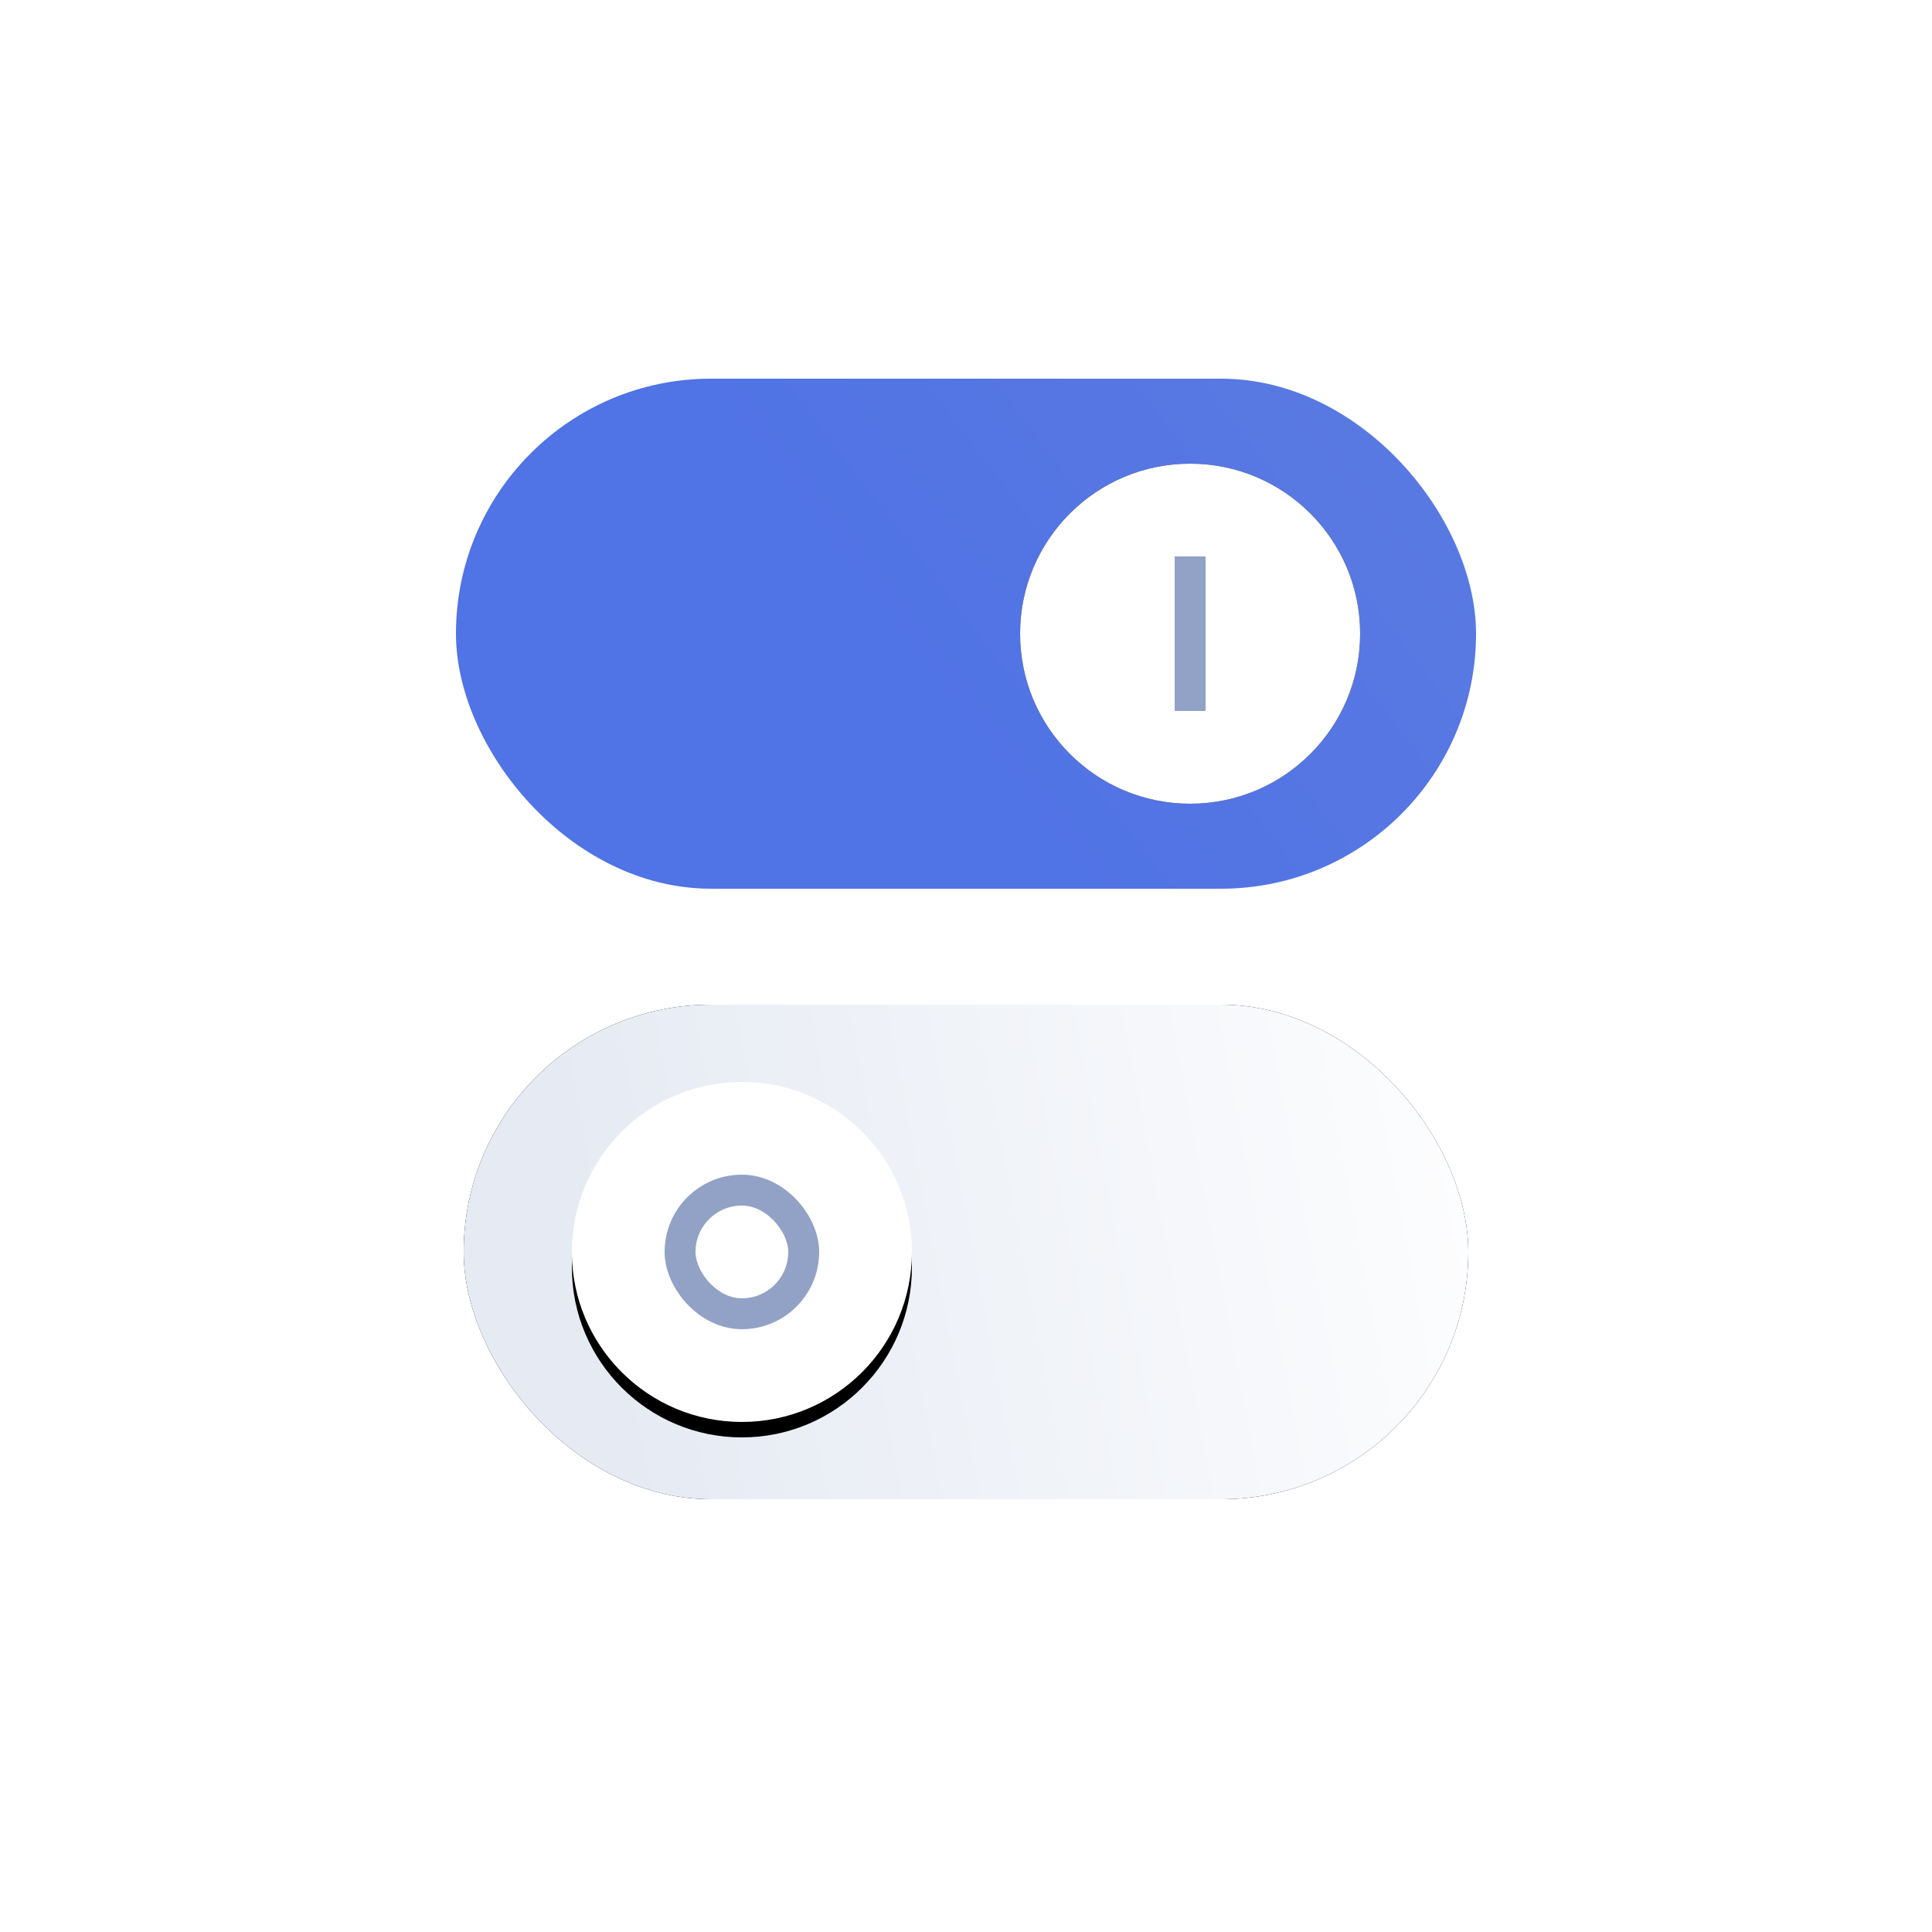 <?xml version="1.0" encoding="UTF-8"?>
<svg width="125px" height="125px" viewBox="0 0 125 125" version="1.1" xmlns="http://www.w3.org/2000/svg" xmlns:xlink="http://www.w3.org/1999/xlink">
    <title>Switch开关</title>
    <defs>
        <linearGradient x1="109.75%" y1="43.318%" x2="10.536%" y2="52.504%" id="linearGradient-1">
            <stop stop-color="#FFFFFF" offset="0%"></stop>
            <stop stop-color="#E5EAF3" offset="100%"></stop>
        </linearGradient>
        <rect id="path-2" x="0" y="0" width="65" height="32" rx="16"></rect>
        <filter x="-18.5%" y="-37.5%" width="136.9%" height="175.0%" filterUnits="objectBoundingBox" id="filter-3">
            <feOffset dx="0" dy="0" in="SourceAlpha" result="shadowOffsetOuter1"></feOffset>
            <feGaussianBlur stdDeviation="4" in="shadowOffsetOuter1" result="shadowBlurOuter1"></feGaussianBlur>
            <feColorMatrix values="0 0 0 0 0.369   0 0 0 0 0.486   0 0 0 0 0.878  0 0 0 0.596 0" type="matrix" in="shadowBlurOuter1"></feColorMatrix>
        </filter>
        <circle id="path-4" cx="18" cy="16" r="11"></circle>
        <filter x="-22.7%" y="-18.2%" width="145.5%" height="145.5%" filterUnits="objectBoundingBox" id="filter-5">
            <feMorphology radius="0.5" operator="dilate" in="SourceAlpha" result="shadowSpreadOuter1"></feMorphology>
            <feOffset dx="0" dy="1" in="shadowSpreadOuter1" result="shadowOffsetOuter1"></feOffset>
            <feGaussianBlur stdDeviation="1" in="shadowOffsetOuter1" result="shadowBlurOuter1"></feGaussianBlur>
            <feColorMatrix values="0 0 0 0 0.617   0 0 0 0 0.66   0 0 0 0 0.805  0 0 0 0.511 0" type="matrix" in="shadowBlurOuter1"></feColorMatrix>
        </filter>
        <linearGradient x1="44.099%" y1="58.928%" x2="128.793%" y2="27.26%" id="linearGradient-6">
            <stop stop-color="#5073E5" offset="0%"></stop>
            <stop stop-color="#5E7CE0" offset="100%"></stop>
        </linearGradient>
        <linearGradient x1="44.099%" y1="58.928%" x2="128.793%" y2="27.26%" id="linearGradient-7">
            <stop stop-color="#5073E5" offset="0%"></stop>
            <stop stop-color="#5E7CE0" offset="100%"></stop>
        </linearGradient>
        <rect id="path-8" x="0" y="0" width="65" height="32" rx="16"></rect>
        <filter x="-19.2%" y="-39.1%" width="138.5%" height="178.1%" filterUnits="objectBoundingBox" id="filter-9">
            <feMorphology radius="0.5" operator="dilate" in="SourceAlpha" result="shadowSpreadOuter1"></feMorphology>
            <feOffset dx="0" dy="0" in="shadowSpreadOuter1" result="shadowOffsetOuter1"></feOffset>
            <feGaussianBlur stdDeviation="4" in="shadowOffsetOuter1" result="shadowBlurOuter1"></feGaussianBlur>
            <feComposite in="shadowBlurOuter1" in2="SourceAlpha" operator="out" result="shadowBlurOuter1"></feComposite>
            <feColorMatrix values="0 0 0 0 0.369   0 0 0 0 0.486   0 0 0 0 0.878  0 0 0 0.652 0" type="matrix" in="shadowBlurOuter1"></feColorMatrix>
        </filter>
        <circle id="path-10" cx="47" cy="16" r="11"></circle>
        <filter x="-13.6%" y="-13.6%" width="127.3%" height="127.3%" filterUnits="objectBoundingBox" id="filter-11">
            <feOffset dx="0" dy="0" in="SourceAlpha" result="shadowOffsetOuter1"></feOffset>
            <feGaussianBlur stdDeviation="1" in="shadowOffsetOuter1" result="shadowBlurOuter1"></feGaussianBlur>
            <feColorMatrix values="0 0 0 0 0.215   0 0 0 0 0.338   0 0 0 0 0.748  0 0 0 1 0" type="matrix" in="shadowBlurOuter1"></feColorMatrix>
        </filter>
    </defs>
    <g id="组件总览" stroke="none" stroke-width="1" fill="none" fill-rule="evenodd">
        <g id="-TinyUI-Ng-组件总览-1" transform="translate(-1089, -573)">
            <g id="Switch开关" transform="translate(1089, 573)">
                <g id="编组"></g>
                <g id="编组-7" transform="translate(30, 25)">
                    <g id="编组-9" transform="translate(0, 40)">
                        <g id="矩形">
                            <use fill="black" fill-opacity="1" filter="url(#filter-3)" xlink:href="#path-2"></use>
                            <use fill="url(#linearGradient-1)" fill-rule="evenodd" xlink:href="#path-2"></use>
                        </g>
                        <g id="椭圆形">
                            <use fill="black" fill-opacity="1" filter="url(#filter-5)" xlink:href="#path-4"></use>
                            <use fill="#FFFFFF" fill-rule="evenodd" xlink:href="#path-4"></use>
                        </g>
                        <rect id="矩形" stroke="#92A2C6" stroke-width="2" x="14" y="12" width="8" height="8" rx="4"></rect>
                    </g>
                    <g id="编组-10">
                        <g id="矩形">
                            <use fill="black" fill-opacity="1" filter="url(#filter-9)" xlink:href="#path-8"></use>
                            <use stroke="url(#linearGradient-7)" stroke-width="1" fill="url(#linearGradient-6)" fill-rule="evenodd" xlink:href="#path-8"></use>
                        </g>
                        <g id="椭圆形备份">
                            <use fill="black" fill-opacity="1" filter="url(#filter-11)" xlink:href="#path-10"></use>
                            <use fill="#FFFFFF" fill-rule="evenodd" xlink:href="#path-10"></use>
                        </g>
                        <rect id="矩形备份-2" fill="#92A2C6" x="46" y="11" width="2" height="10"></rect>
                    </g>
                </g>
            </g>
        </g>
    </g>
</svg>